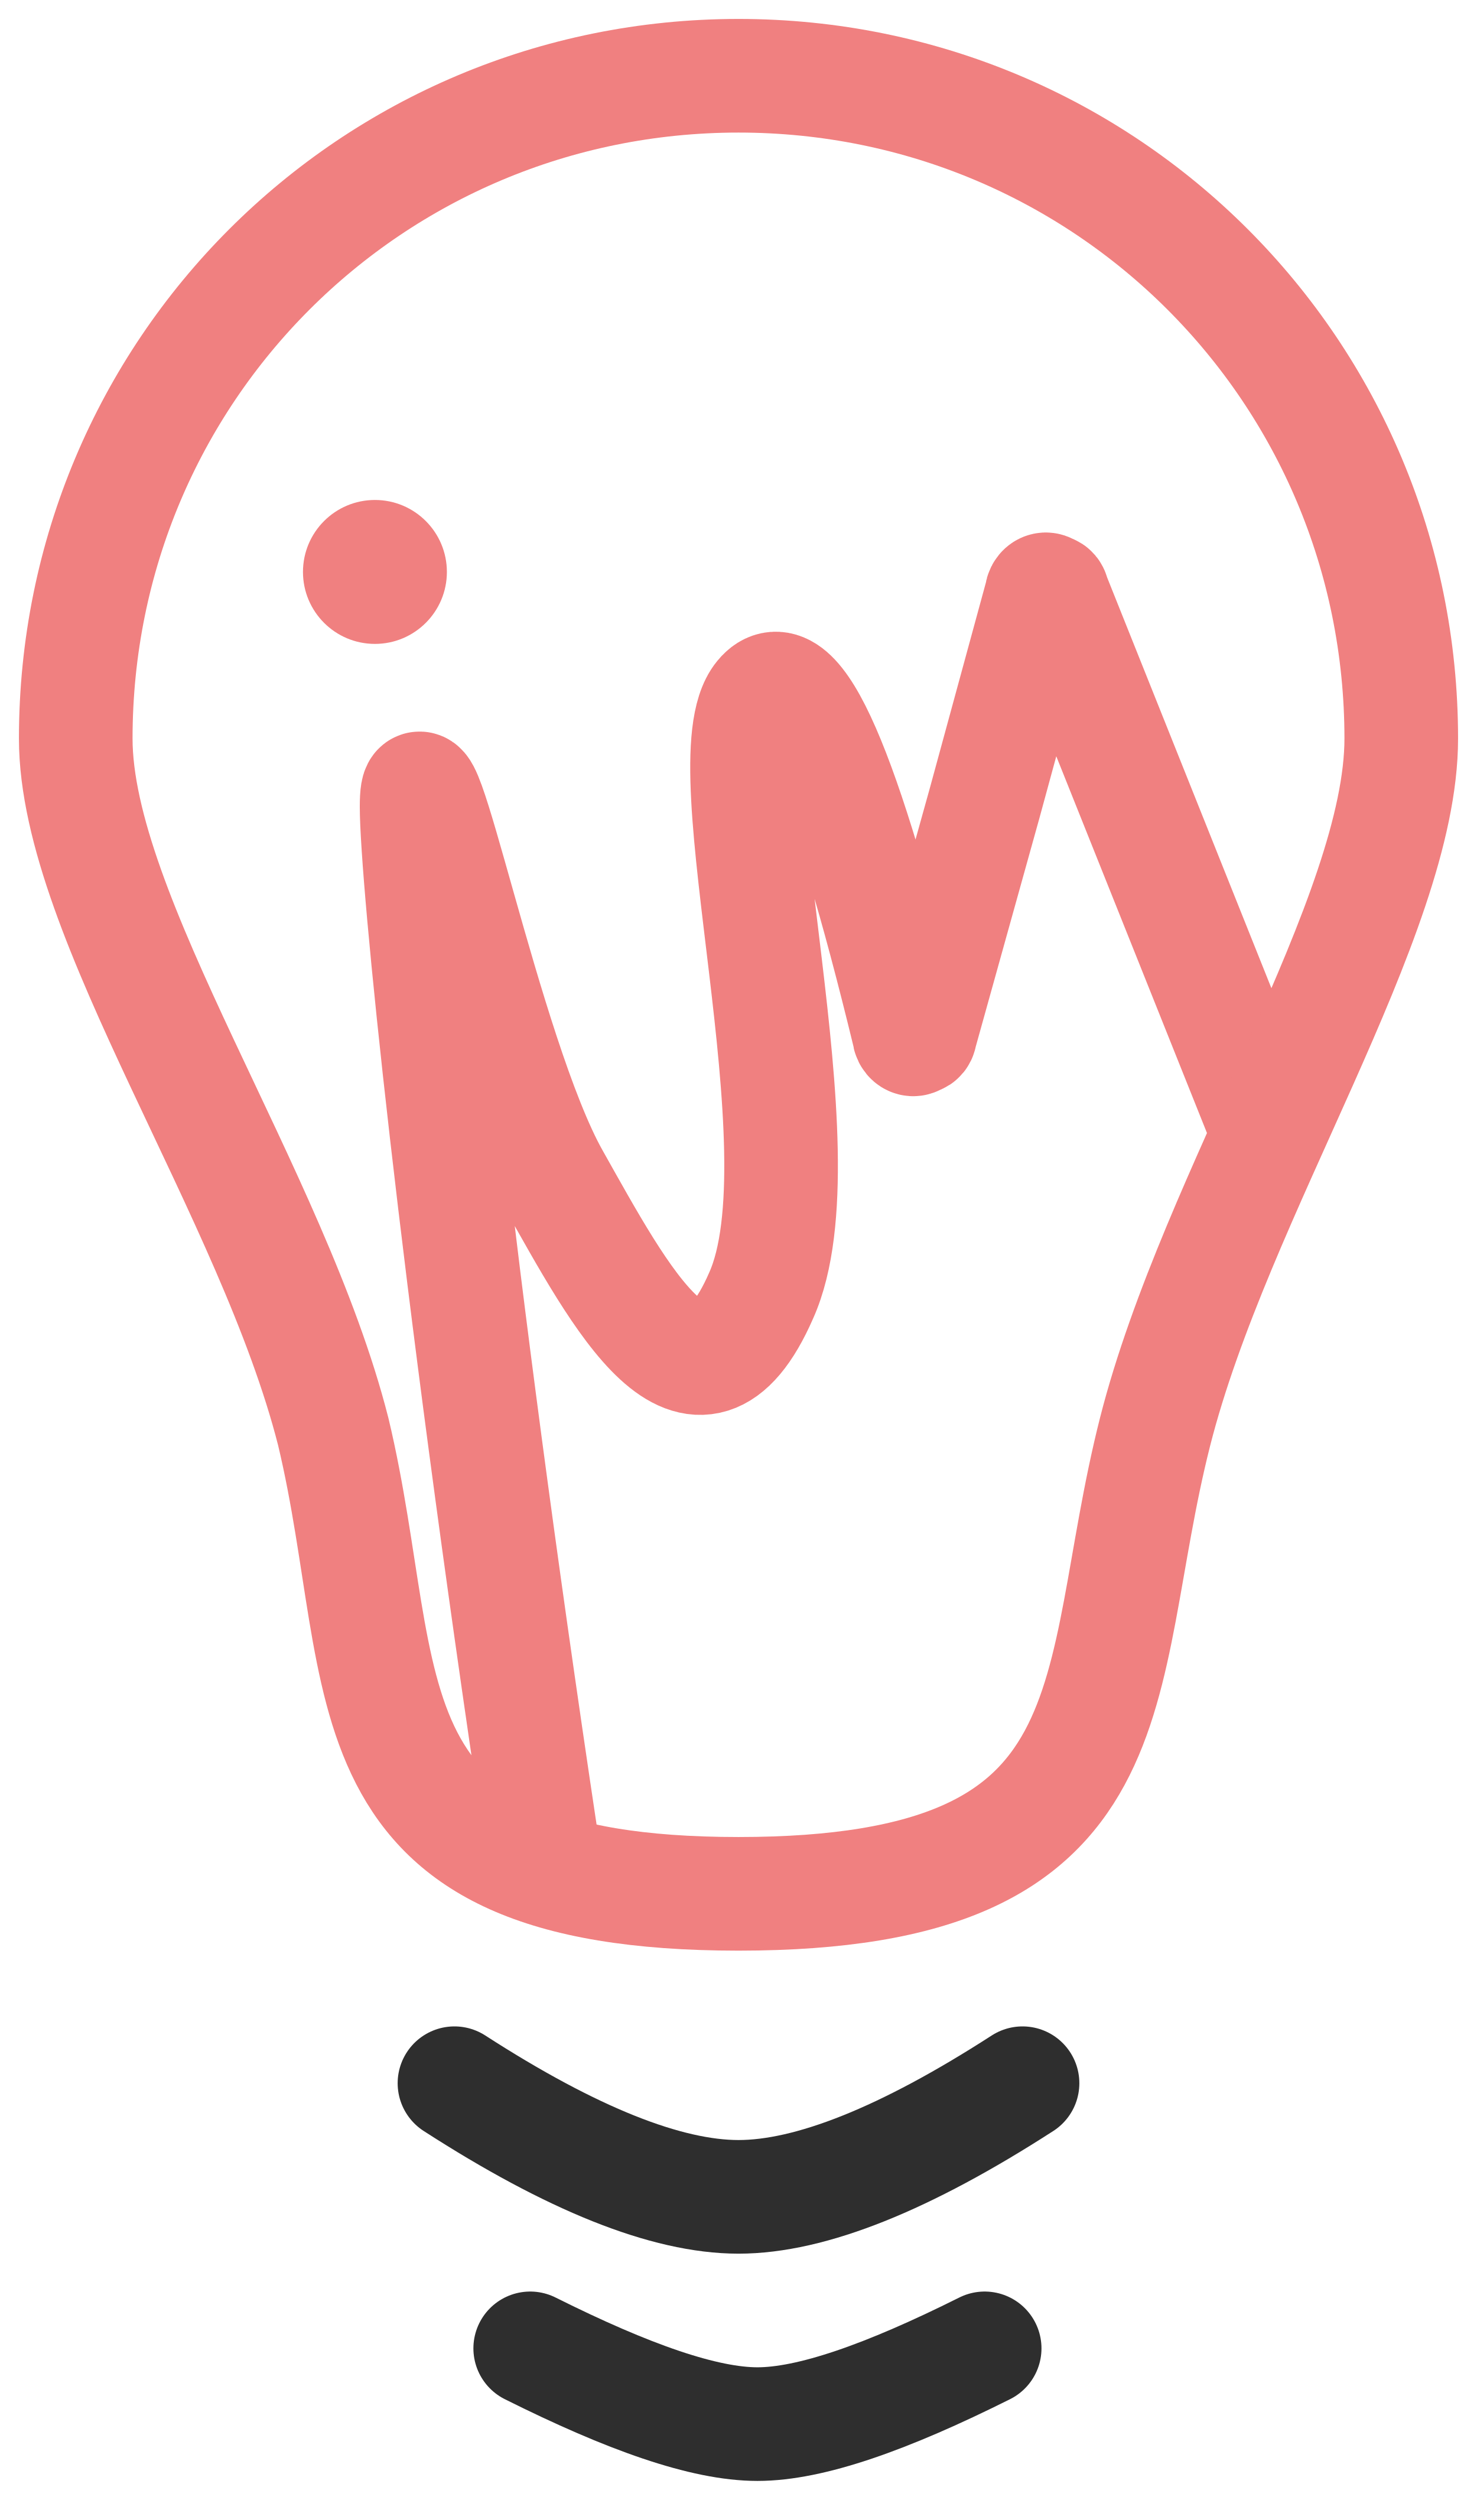 <?xml version="1.0" encoding="utf-8"?>
<!-- Generator: Adobe Illustrator 22.1.0, SVG Export Plug-In . SVG Version: 6.00 Build 0)  -->
<svg version="1.1" id="Layer_1" xmlns="http://www.w3.org/2000/svg" xmlns:xlink="http://www.w3.org/1999/xlink" x="0px" y="0px"
	 viewBox="0 0 39 66" style="enable-background:new 0 0 39 66;" xml:space="preserve">
<style type="text/css">
	.st0{fill:#F08080;}
	.st1{fill:none;stroke:#2E2E2E;stroke-width:3;stroke-linecap:round;}
	.st2{fill:none;stroke:#F08080;stroke-width:3;stroke-linecap:round;}
	.st3{fill:none;stroke:#F08080;stroke-width:3;}
</style>
<title>Group 3</title>
<desc>Created with Sketch.</desc>
<g id="Page-1">
	<g id="Desktop-Copy-4" transform="translate(-29, -27)">
		<g id="Group-3" transform="translate(31, 29)">
			<circle id="Oval" class="st0" cx="7.9" cy="13.1" r="1.9"/>
			<g id="Group">
				<path id="Path-2" class="st1" d="M10,53c3.1,2,5.6,3,7.5,3s4.4-1,7.5-3"/>
				<path id="Path-3" class="st1" d="M12,60c2.6,1.3,4.6,2,6,2s3.4-0.7,6-2"/>
				<path id="Path-4_1_" class="st2" d="M12.3,46.6C10,31.3,9,21.1,9,19.3c0-2.7,1.8,6.6,3.6,9.8s3.8,7,5.5,3.1
					c1.7-3.8-1.4-14.1,0-15.8c0.9-1.1,2.2,1.9,3.9,8.9h0c0,0.1,0.1,0.2,0.2,0.1c0.1,0,0.1-0.1,0.1-0.1l1.7-6.1l1.5-5.5
					c0-0.1,0.1-0.2,0.2-0.1c0.1,0,0.1,0.1,0.1,0.1l5.6,14"/>
				<path id="Oval-3" class="st3" d="M17.5,48c10.7,0,9.3-5.5,11-12.2c1.6-6.3,6.5-13.6,6.5-18.3C35,7.8,27.2,0,17.5,0S0,7.8,0,17.5
					c0,4.7,5.2,12,6.8,18.3C8.4,42.5,6.8,48,17.5,48z"/>
			</g>
		</g>
	</g>
</g>
</svg>
